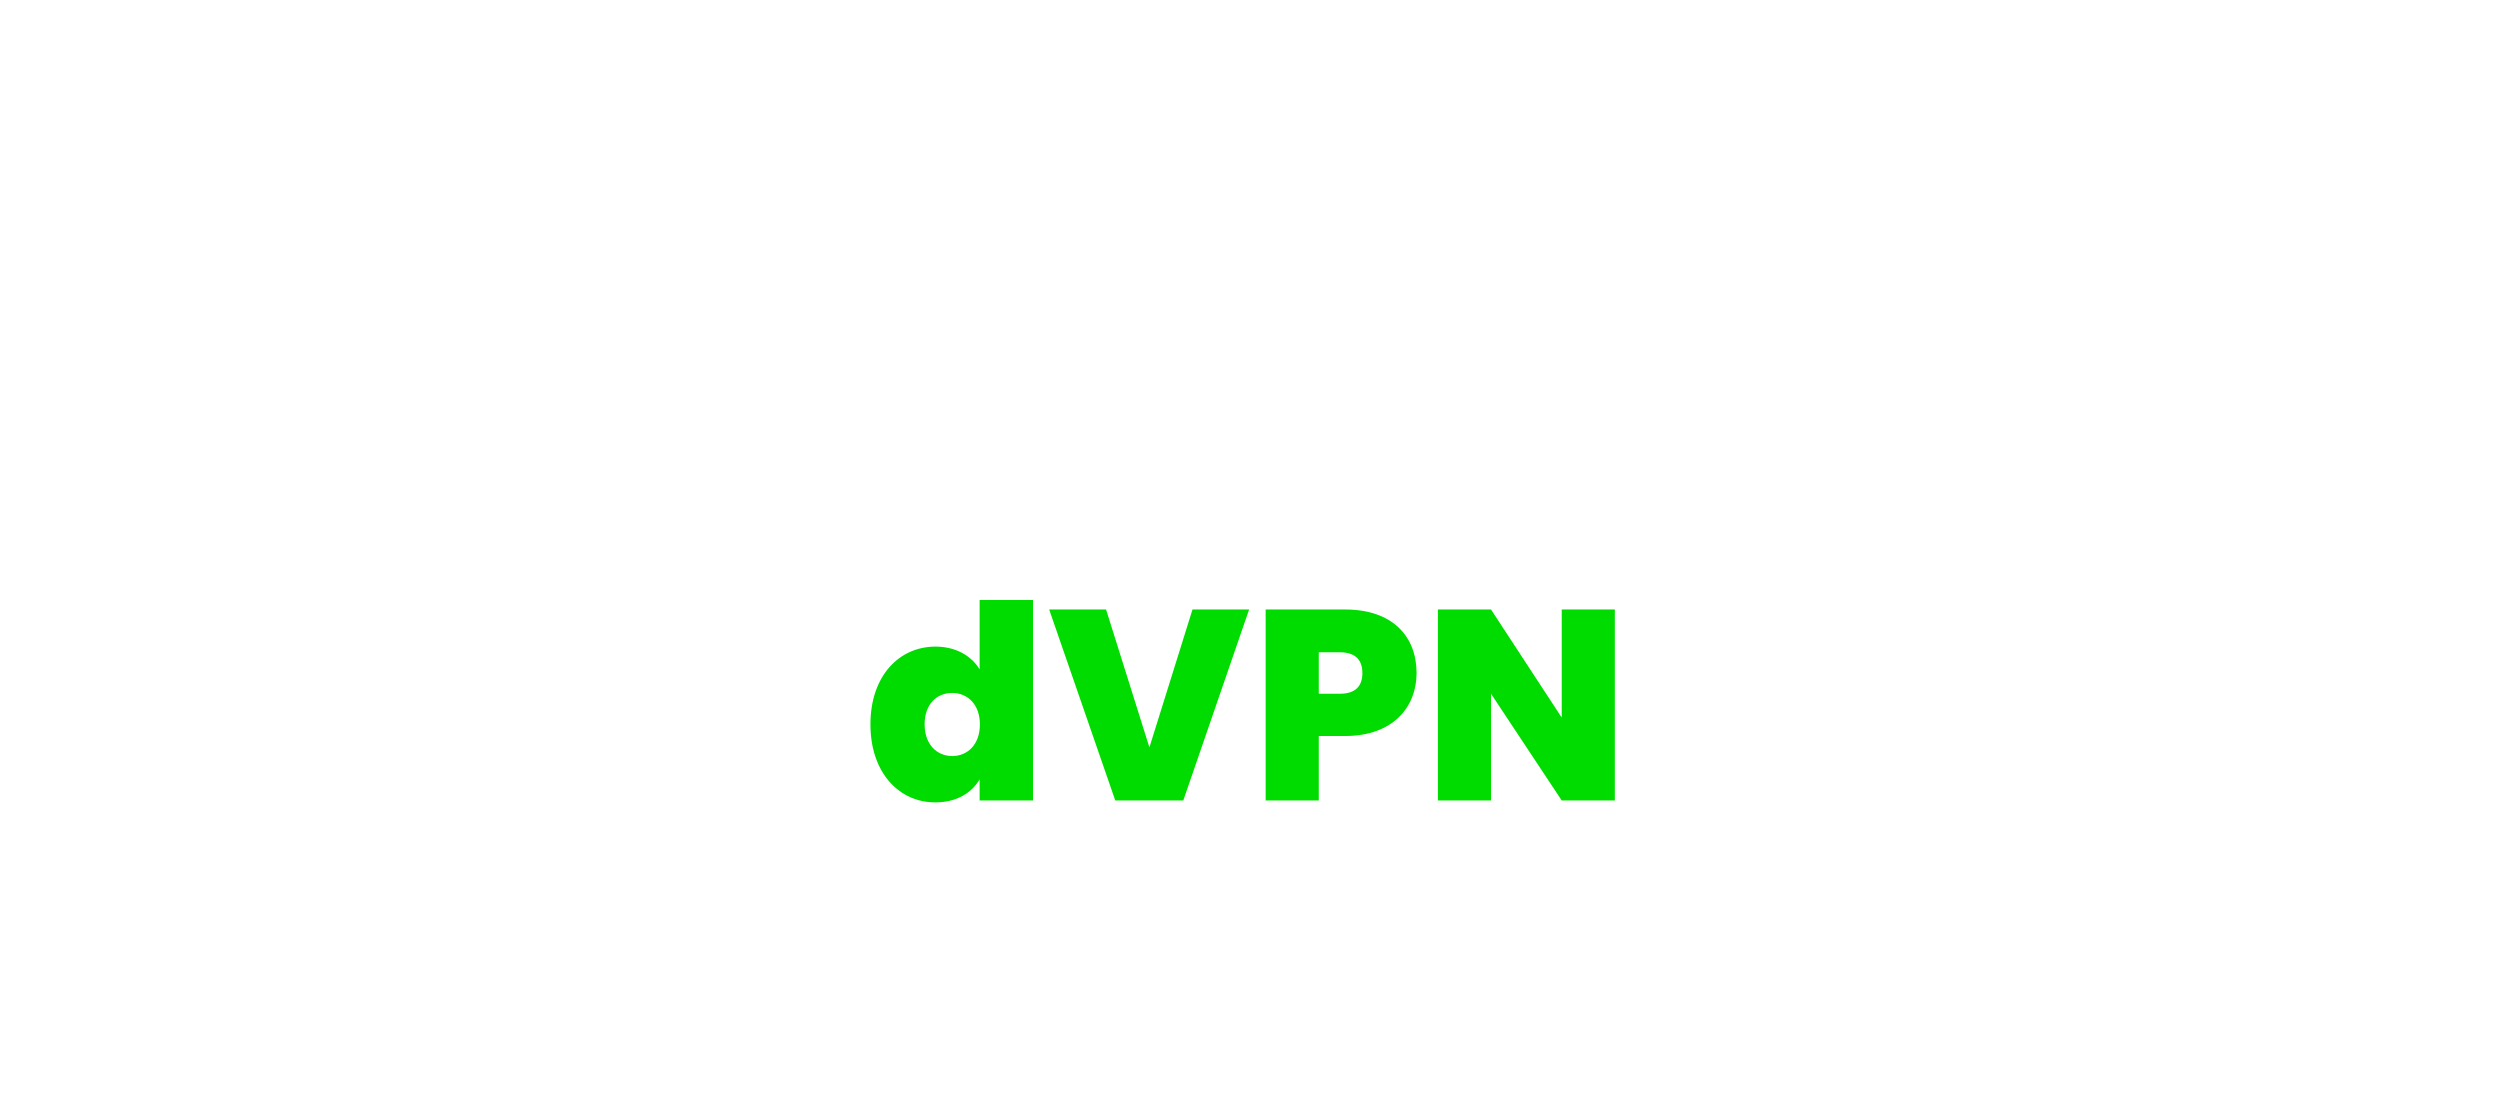 <svg width="406" height="181" viewBox="0 0 406 181" fill="none" xmlns="http://www.w3.org/2000/svg">
<g filter="url(#filter0_d_131_2083)">
<path d="M50.534 82V50.98H71.566V57.844H59.158V63.3H68.31V69.856H59.158V82H50.534ZM73.79 69.636C73.79 61.76 78.454 57.008 84.306 57.008C87.826 57.008 90.29 58.548 91.566 60.748V57.316H100.19V82H91.566V78.568C90.29 80.768 87.782 82.308 84.306 82.308C78.454 82.308 73.79 77.512 73.79 69.636ZM91.566 69.636C91.566 66.336 89.498 64.532 87.078 64.532C84.614 64.532 82.59 66.292 82.59 69.636C82.59 72.936 84.614 74.784 87.078 74.784C89.498 74.784 91.566 72.98 91.566 69.636ZM125.873 74.74C125.873 79.052 122.001 82.308 115.621 82.308C108.757 82.308 104.181 78.612 103.829 73.684H112.189C112.409 75.312 113.773 76.192 115.577 76.192C117.029 76.192 117.865 75.488 117.865 74.608C117.865 71 104.753 73.948 104.753 64.884C104.753 60.572 108.317 57.008 115.005 57.008C121.737 57.008 125.257 60.748 125.829 65.632H118.041C117.777 64.092 116.677 63.168 114.829 63.168C113.421 63.168 112.673 63.74 112.673 64.664C112.673 68.184 125.829 65.368 125.873 74.74ZM131.476 72.628V64.488H128.44V57.316H131.476V51.332H140.144V57.316H144.632V64.488H140.144V72.76C140.144 74.08 140.716 74.652 142.168 74.652H144.676V82H140.936C135.48 82 131.476 79.712 131.476 72.628ZM180.066 58.768H172.102C172.102 57.36 171.178 56.7 170.122 56.7C168.978 56.7 168.054 57.404 168.054 58.592C168.054 59.692 168.802 60.88 170.254 62.332L177.514 69.416C177.822 68.8 178.086 68.184 178.35 67.524L179.23 65.94H187.766L186.49 68.404C185.478 70.824 184.334 72.98 183.014 74.784L190.406 82H180.682L178.174 79.624C175.402 81.516 172.102 82.484 168.186 82.484C160.794 82.484 156.174 78.656 156.174 72.98C156.174 69.328 158.066 66.072 162.07 64.092C160.574 62.2 160.002 60.572 160.002 58.68C160.002 54.148 163.61 50.364 170.166 50.364C176.854 50.364 180.154 54.456 180.066 58.768ZM168.758 75.576C170.342 75.576 171.706 75.224 172.894 74.564L166.778 68.756C165.238 69.68 164.49 70.956 164.49 72.232C164.49 74.036 166.03 75.576 168.758 75.576ZM224.588 72.584C224.588 78.04 220.364 82.308 213.016 82.308C206.108 82.308 200.74 79.008 200.388 72.364H209.584C209.76 74.696 211.124 75.488 212.708 75.488C214.248 75.488 215.436 74.696 215.436 73.244C215.392 68.272 200.344 70.604 200.476 59.824C200.476 53.752 205.536 50.496 212.092 50.496C219.22 50.496 223.884 53.972 224.192 60.132H214.82C214.732 58.196 213.544 57.316 211.96 57.316C210.684 57.272 209.672 58.02 209.672 59.516C209.672 64.136 224.588 62.64 224.588 72.584ZM239.685 63.828C237.617 63.828 236.165 64.972 235.769 67.216H243.381C243.381 65.016 241.665 63.828 239.685 63.828ZM251.653 73.464C250.509 78.524 245.889 82.308 239.729 82.308C232.425 82.308 227.189 77.512 227.189 69.636C227.189 61.804 232.337 57.008 239.729 57.008C247.033 57.008 252.181 61.716 252.181 69.372C252.181 70.032 252.137 70.736 252.049 71.396H235.725C235.901 74.256 237.441 75.4 239.377 75.4C241.049 75.4 241.973 74.476 242.457 73.464H251.653ZM254.302 69.636C254.302 61.804 259.45 57.008 266.798 57.008C273.046 57.008 277.622 60.572 278.854 66.776H269.702C269.218 65.28 268.25 64.356 266.622 64.356C264.51 64.356 263.102 66.116 263.102 69.636C263.102 73.2 264.51 74.96 266.622 74.96C268.25 74.96 269.218 74.08 269.702 72.54H278.854C277.622 78.656 273.046 82.308 266.798 82.308C259.45 82.308 254.302 77.512 254.302 69.636ZM307.693 57.316V82H299.025V78.48C297.617 80.592 295.021 82.22 291.545 82.22C285.825 82.22 282.261 78.172 282.261 71.66V57.316H290.841V70.56C290.841 73.42 292.469 75.092 294.933 75.092C297.441 75.092 299.025 73.42 299.025 70.56V57.316H307.693ZM321.225 71.22V82H312.601V57.316H321.225V61.672C323.073 58.988 325.889 57.096 329.189 57.096V66.292H326.769C323.205 66.292 321.225 67.436 321.225 71.22ZM343.368 63.828C341.3 63.828 339.848 64.972 339.452 67.216H347.064C347.064 65.016 345.348 63.828 343.368 63.828ZM355.336 73.464C354.192 78.524 349.572 82.308 343.412 82.308C336.108 82.308 330.872 77.512 330.872 69.636C330.872 61.804 336.02 57.008 343.412 57.008C350.716 57.008 355.864 61.716 355.864 69.372C355.864 70.032 355.82 70.736 355.732 71.396H339.408C339.584 74.256 341.124 75.4 343.06 75.4C344.732 75.4 345.656 74.476 346.14 73.464H355.336Z" fill="white"/>
<path d="M141.359 117.636C141.359 109.76 146.023 105.008 151.919 105.008C155.175 105.008 157.727 106.46 159.091 108.704V97.44H167.759V130H159.091V126.568C157.815 128.768 155.351 130.308 151.875 130.308C146.023 130.308 141.359 125.512 141.359 117.636ZM159.135 117.636C159.135 114.336 157.067 112.532 154.647 112.532C152.183 112.532 150.159 114.292 150.159 117.636C150.159 120.936 152.183 122.784 154.647 122.784C157.067 122.784 159.135 120.98 159.135 117.636ZM186.665 121.376L193.661 98.98H202.857L192.165 130H181.121L170.385 98.98H179.625L186.665 121.376ZM214.168 112.664H217.6C220.196 112.664 221.252 111.344 221.252 109.32C221.252 107.252 220.196 105.932 217.6 105.932H214.168V112.664ZM230.052 109.32C230.052 114.732 226.312 119.528 218.436 119.528H214.168V130H205.544V98.98H218.436C226.136 98.98 230.052 103.336 230.052 109.32ZM253.625 98.98H262.249V130H253.625L242.141 112.664V130H233.517V98.98H242.141L253.625 116.536V98.98Z" fill="#00DC00"/>
</g>
<defs>
<filter id="filter0_d_131_2083" x="0.534" y="0.364" width="405.33" height="179.944" filterUnits="userSpaceOnUse" color-interpolation-filters="sRGB">
<feFlood flood-opacity="0" result="BackgroundImageFix"/>
<feColorMatrix in="SourceAlpha" type="matrix" values="0 0 0 0 0 0 0 0 0 0 0 0 0 0 0 0 0 0 127 0" result="hardAlpha"/>
<feOffset/>
<feGaussianBlur stdDeviation="25"/>
<feComposite in2="hardAlpha" operator="out"/>
<feColorMatrix type="matrix" values="0 0 0 0 0 0 0 0 0 0.863 0 0 0 0 0 0 0 0 0.56 0"/>
<feBlend mode="normal" in2="BackgroundImageFix" result="effect1_dropShadow_131_2083"/>
<feBlend mode="normal" in="SourceGraphic" in2="effect1_dropShadow_131_2083" result="shape"/>
</filter>
</defs>
</svg>
